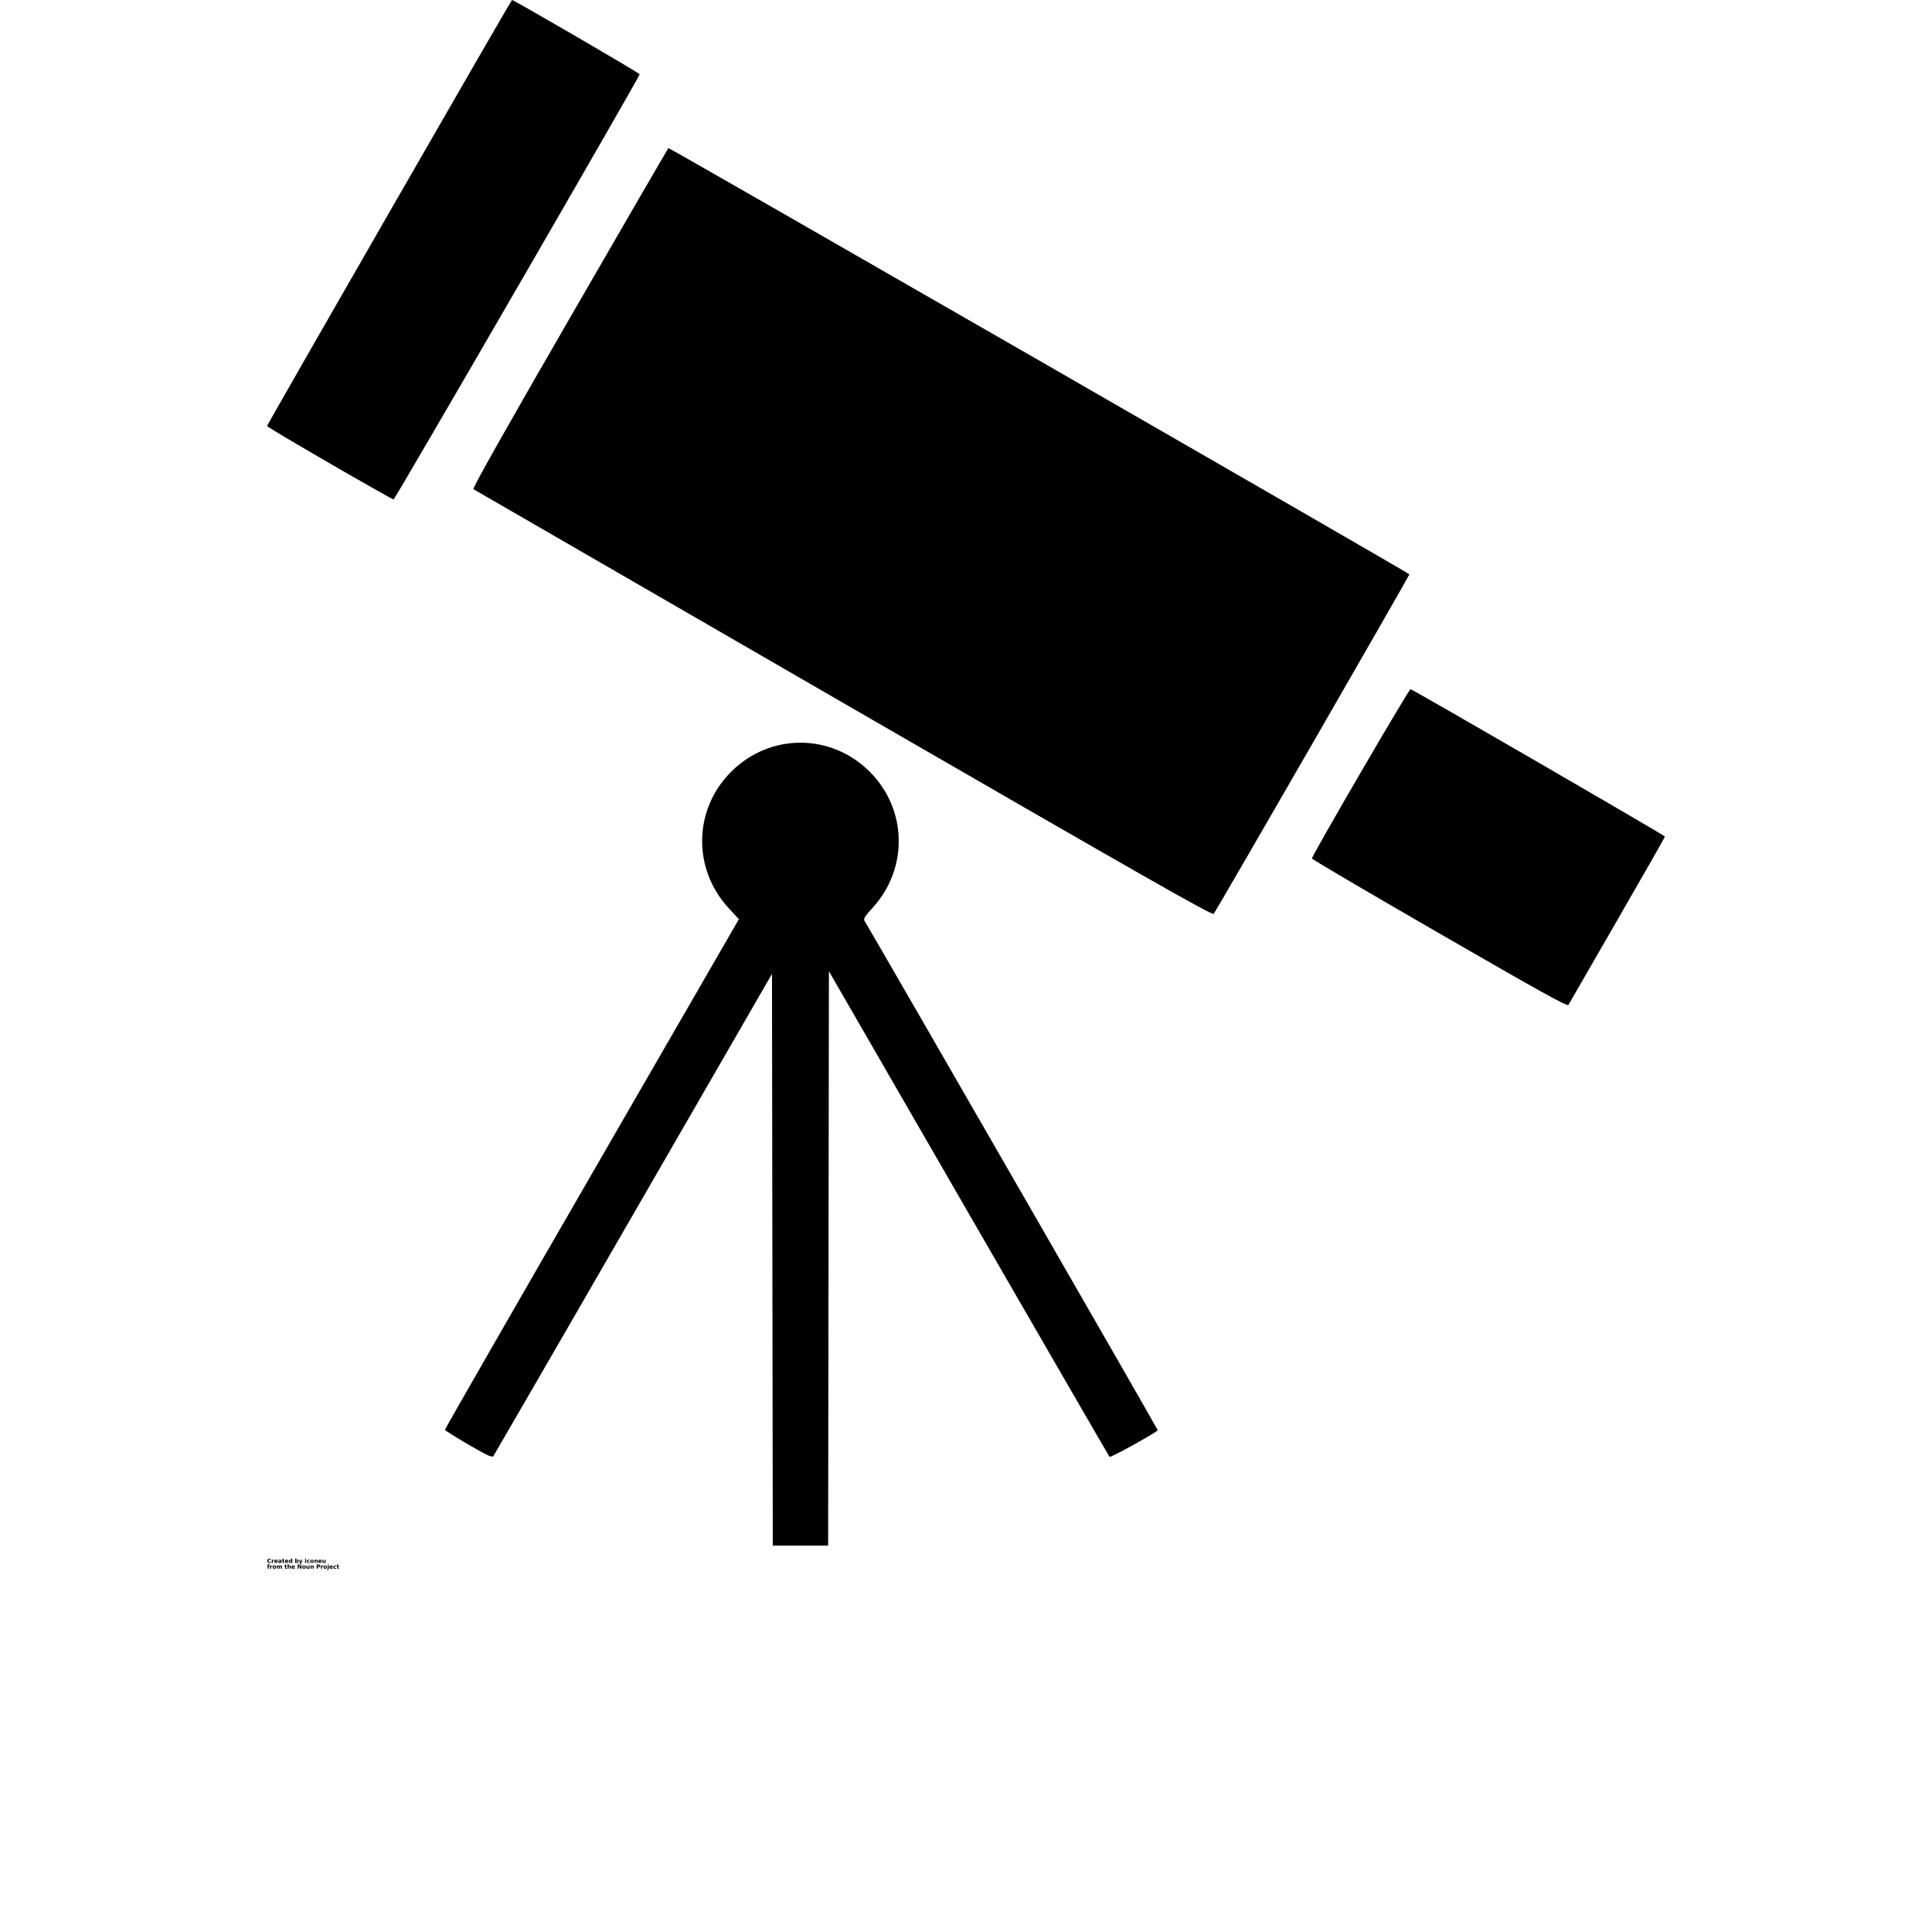 <?xml version="1.0" encoding="UTF-8"?>
<svg width="700pt" height="700pt" version="1.1" viewBox="0 0 700 700" xmlns="http://www.w3.org/2000/svg" xmlns:xlink="http://www.w3.org/1999/xlink">
 <defs>
  <symbol id="s" overflow="visible">
   <path d="m1.406-0.078c-0.074 0.031-0.152 0.059-0.234 0.078-0.074 0.02-0.152 0.031-0.234 0.031-0.262 0-0.465-0.066-0.609-0.203-0.148-0.145-0.219-0.344-0.219-0.594 0-0.238 0.07-0.426 0.219-0.562 0.145-0.145 0.348-0.219 0.609-0.219 0.082 0 0.16 0.012 0.234 0.031 0.082 0.012 0.16 0.039 0.234 0.078v0.312c-0.074-0.051-0.148-0.086-0.219-0.109-0.074-0.02-0.148-0.031-0.219-0.031-0.148 0-0.262 0.047-0.344 0.141-0.074 0.086-0.109 0.203-0.109 0.359s0.035 0.281 0.109 0.375c0.082 0.094 0.195 0.141 0.344 0.141 0.07 0 0.145-0.008 0.219-0.031 0.07-0.031 0.145-0.07 0.219-0.125z"/>
  </symbol>
  <symbol id="d" overflow="visible">
   <path d="m1.031-0.828c-0.031-0.02-0.062-0.031-0.094-0.031-0.031-0.008-0.07-0.016-0.109-0.016-0.094 0-0.168 0.031-0.219 0.094-0.043 0.055-0.062 0.137-0.062 0.25v0.531h-0.375v-1.141h0.375v0.188c0.039-0.07 0.094-0.125 0.156-0.156 0.062-0.039 0.133-0.062 0.219-0.062h0.031 0.078z"/>
  </symbol>
  <symbol id="a" overflow="visible">
   <path d="m1.312-0.578v0.109h-0.844c0 0.086 0.023 0.148 0.078 0.188 0.062 0.043 0.141 0.062 0.234 0.062 0.07 0 0.148-0.008 0.234-0.031 0.082-0.02 0.164-0.055 0.25-0.109v0.297c-0.086 0.031-0.172 0.055-0.266 0.062-0.086 0.02-0.168 0.031-0.25 0.031-0.211 0-0.371-0.051-0.484-0.156-0.117-0.102-0.172-0.254-0.172-0.453 0-0.188 0.051-0.332 0.156-0.438 0.113-0.102 0.27-0.156 0.469-0.156 0.188 0 0.332 0.059 0.438 0.172 0.102 0.105 0.156 0.246 0.156 0.422zm-0.375-0.125c0-0.062-0.023-0.113-0.062-0.156-0.031-0.039-0.086-0.062-0.156-0.062-0.074 0-0.133 0.023-0.172 0.062-0.043 0.031-0.07 0.086-0.078 0.156z"/>
  </symbol>
  <symbol id="l" overflow="visible">
   <path d="m0.688-0.516c-0.074 0-0.133 0.016-0.172 0.047-0.043 0.023-0.062 0.059-0.062 0.109 0 0.043 0.016 0.078 0.047 0.109 0.031 0.023 0.078 0.031 0.141 0.031s0.113-0.02 0.156-0.062c0.051-0.051 0.078-0.113 0.078-0.188v-0.047zm0.562-0.141v0.656h-0.375v-0.172c-0.043 0.074-0.094 0.125-0.156 0.156s-0.141 0.047-0.234 0.047c-0.117 0-0.211-0.031-0.281-0.094-0.074-0.07-0.109-0.164-0.109-0.281 0-0.133 0.039-0.234 0.125-0.297 0.094-0.062 0.238-0.094 0.438-0.094h0.219v-0.031c0-0.051-0.023-0.086-0.062-0.109-0.043-0.031-0.117-0.047-0.219-0.047-0.074 0-0.148 0.012-0.219 0.031-0.062 0.012-0.125 0.031-0.188 0.062v-0.281c0.082-0.02 0.16-0.035 0.234-0.047 0.082-0.008 0.16-0.016 0.234-0.016 0.207 0 0.359 0.043 0.453 0.125 0.094 0.086 0.141 0.215 0.141 0.391z"/>
  </symbol>
  <symbol id="c" overflow="visible">
   <path d="m0.578-1.469v0.328h0.375v0.25h-0.375v0.5c0 0.055 0.008 0.09 0.031 0.109 0.02 0.012 0.062 0.016 0.125 0.016h0.188v0.266h-0.312c-0.148 0-0.25-0.031-0.312-0.094s-0.094-0.16-0.094-0.297v-0.5h-0.172v-0.25h0.172v-0.328z"/>
  </symbol>
  <symbol id="k" overflow="visible">
   <path d="m0.953-0.984v-0.609h0.375v1.594h-0.375v-0.172c-0.055 0.074-0.109 0.125-0.172 0.156-0.055 0.031-0.121 0.047-0.203 0.047-0.148 0-0.266-0.055-0.359-0.172-0.086-0.113-0.125-0.258-0.125-0.438 0-0.176 0.039-0.316 0.125-0.422 0.094-0.113 0.211-0.172 0.359-0.172 0.082 0 0.148 0.016 0.203 0.047 0.062 0.031 0.117 0.078 0.172 0.141zm-0.234 0.75c0.07 0 0.129-0.023 0.172-0.078 0.039-0.062 0.062-0.148 0.062-0.266 0-0.102-0.023-0.18-0.062-0.234-0.043-0.062-0.102-0.094-0.172-0.094-0.086 0-0.148 0.031-0.188 0.094-0.043 0.055-0.062 0.133-0.062 0.234 0 0.117 0.02 0.203 0.062 0.266 0.039 0.055 0.102 0.078 0.188 0.078z"/>
  </symbol>
  <symbol id="j" overflow="visible">
   <path d="m0.781-0.234c0.082 0 0.145-0.023 0.188-0.078 0.039-0.062 0.062-0.148 0.062-0.266 0-0.102-0.023-0.18-0.062-0.234-0.043-0.062-0.105-0.094-0.188-0.094-0.074 0-0.133 0.031-0.172 0.094-0.043 0.055-0.062 0.133-0.062 0.234 0 0.117 0.02 0.203 0.062 0.266 0.039 0.055 0.098 0.078 0.172 0.078zm-0.234-0.75c0.051-0.062 0.102-0.109 0.156-0.141 0.062-0.031 0.133-0.047 0.219-0.047 0.133 0 0.25 0.059 0.344 0.172 0.094 0.105 0.141 0.246 0.141 0.422 0 0.18-0.047 0.324-0.141 0.438-0.094 0.117-0.211 0.172-0.344 0.172-0.086 0-0.156-0.016-0.219-0.047-0.055-0.031-0.105-0.082-0.156-0.156v0.172h-0.375v-1.594h0.375z"/>
  </symbol>
  <symbol id="i" overflow="visible">
   <path d="m0.031-1.141h0.359l0.312 0.766 0.266-0.766h0.359l-0.484 1.25c-0.055 0.125-0.109 0.211-0.172 0.266-0.062 0.051-0.148 0.078-0.25 0.078h-0.219v-0.234h0.125c0.062 0 0.102-0.012 0.125-0.031 0.031-0.023 0.055-0.059 0.078-0.109v-0.031z"/>
  </symbol>
  <symbol id="h" overflow="visible">
   <path d="m0.172-1.141h0.375v1.141h-0.375zm0-0.453h0.375v0.297h-0.375z"/>
  </symbol>
  <symbol id="g" overflow="visible">
   <path d="m1.094-1.109v0.297c-0.043-0.031-0.09-0.051-0.141-0.062-0.055-0.02-0.105-0.031-0.156-0.031-0.105 0-0.188 0.031-0.25 0.094-0.055 0.055-0.078 0.133-0.078 0.234 0 0.117 0.023 0.203 0.078 0.266 0.062 0.055 0.145 0.078 0.25 0.078 0.051 0 0.102-0.004 0.156-0.016 0.051-0.02 0.098-0.047 0.141-0.078v0.297c-0.055 0.023-0.109 0.035-0.172 0.047-0.055 0.008-0.109 0.016-0.172 0.016-0.211 0-0.371-0.051-0.484-0.156-0.117-0.102-0.172-0.254-0.172-0.453 0-0.188 0.055-0.332 0.172-0.438 0.113-0.102 0.273-0.156 0.484-0.156 0.062 0 0.117 0.008 0.172 0.016 0.062 0.012 0.117 0.027 0.172 0.047z"/>
  </symbol>
  <symbol id="b" overflow="visible">
   <path d="m0.719-0.906c-0.086 0-0.148 0.031-0.188 0.094-0.043 0.055-0.062 0.133-0.062 0.234 0 0.117 0.02 0.203 0.062 0.266 0.039 0.055 0.102 0.078 0.188 0.078 0.082 0 0.145-0.023 0.188-0.078 0.039-0.062 0.062-0.148 0.062-0.266 0-0.102-0.023-0.18-0.062-0.234-0.043-0.062-0.105-0.094-0.188-0.094zm0-0.266c0.195 0 0.348 0.055 0.453 0.156 0.113 0.105 0.172 0.25 0.172 0.438s-0.059 0.34-0.172 0.453c-0.105 0.105-0.258 0.156-0.453 0.156-0.199 0-0.355-0.051-0.469-0.156-0.105-0.113-0.156-0.266-0.156-0.453s0.051-0.332 0.156-0.438c0.113-0.102 0.27-0.156 0.469-0.156z"/>
  </symbol>
  <symbol id="f" overflow="visible">
   <path d="m1.328-0.703v0.703h-0.375v-0.531-0.203c0-0.039-0.012-0.07-0.031-0.094-0.012-0.02-0.031-0.035-0.062-0.047-0.023-0.008-0.047-0.016-0.078-0.016-0.074 0-0.133 0.031-0.172 0.094-0.043 0.055-0.062 0.133-0.062 0.234v0.562h-0.375v-1.141h0.375v0.156c0.051-0.062 0.109-0.109 0.172-0.141s0.129-0.047 0.203-0.047c0.133 0 0.234 0.043 0.297 0.125 0.07 0.086 0.109 0.199 0.109 0.344z"/>
  </symbol>
  <symbol id="e" overflow="visible">
   <path d="m0.156-0.453v-0.688h0.375v0.109 0.234 0.188 0.203c0.008 0.043 0.02 0.07 0.031 0.078 0.008 0.031 0.023 0.055 0.047 0.062 0.031 0.012 0.062 0.016 0.094 0.016 0.07 0 0.129-0.023 0.172-0.078 0.051-0.062 0.078-0.145 0.078-0.25v-0.562h0.359v1.141h-0.359v-0.172c-0.062 0.074-0.125 0.125-0.188 0.156-0.055 0.031-0.121 0.047-0.203 0.047-0.125 0-0.227-0.039-0.297-0.125-0.074-0.082-0.109-0.203-0.109-0.359z"/>
  </symbol>
  <symbol id="r" overflow="visible">
   <path d="m0.922-1.594v0.25h-0.188c-0.055 0-0.09 0.012-0.109 0.031-0.023 0.012-0.031 0.043-0.031 0.094v0.078h0.312v0.25h-0.312v0.891h-0.375v-0.891h-0.172v-0.25h0.172v-0.078c0-0.125 0.035-0.219 0.109-0.281 0.07-0.062 0.18-0.094 0.328-0.094z"/>
  </symbol>
  <symbol id="q" overflow="visible">
   <path d="m1.234-0.953c0.051-0.07 0.109-0.125 0.172-0.156 0.062-0.039 0.129-0.062 0.203-0.062 0.133 0 0.234 0.043 0.297 0.125 0.07 0.086 0.109 0.199 0.109 0.344v0.703h-0.375v-0.594c0.008-0.008 0.016-0.02 0.016-0.031v-0.047c0-0.07-0.016-0.125-0.047-0.156-0.023-0.039-0.059-0.062-0.109-0.062-0.074 0-0.133 0.031-0.172 0.094-0.031 0.055-0.047 0.133-0.047 0.234v0.562h-0.375v-0.594c0-0.125-0.012-0.203-0.031-0.234-0.023-0.039-0.059-0.062-0.109-0.062-0.074 0-0.133 0.031-0.172 0.094-0.031 0.055-0.047 0.133-0.047 0.234v0.562h-0.375v-1.141h0.375v0.156c0.039-0.062 0.086-0.109 0.141-0.141 0.062-0.031 0.129-0.047 0.203-0.047 0.082 0 0.148 0.023 0.203 0.062 0.062 0.031 0.109 0.086 0.141 0.156z"/>
  </symbol>
  <symbol id="p" overflow="visible">
   <path d="m1.328-0.703v0.703h-0.375v-0.531-0.203c0-0.039-0.012-0.07-0.031-0.094-0.012-0.02-0.031-0.035-0.062-0.047-0.023-0.008-0.047-0.016-0.078-0.016-0.074 0-0.133 0.031-0.172 0.094-0.043 0.055-0.062 0.133-0.062 0.234v0.562h-0.375v-1.594h0.375v0.609c0.051-0.062 0.109-0.109 0.172-0.141s0.129-0.047 0.203-0.047c0.133 0 0.234 0.043 0.297 0.125 0.07 0.086 0.109 0.199 0.109 0.344z"/>
  </symbol>
  <symbol id="o" overflow="visible">
   <path d="m0.188-1.531h0.438l0.562 1.047v-1.047h0.375v1.531h-0.438l-0.562-1.047v1.047h-0.375z"/>
  </symbol>
  <symbol id="n" overflow="visible">
   <path d="m0.188-1.531h0.656c0.195 0 0.348 0.047 0.453 0.141 0.102 0.086 0.156 0.203 0.156 0.359 0 0.168-0.055 0.293-0.156 0.375-0.105 0.086-0.258 0.125-0.453 0.125h-0.266v0.531h-0.391zm0.391 0.297v0.422h0.219c0.082 0 0.145-0.016 0.188-0.047 0.039-0.039 0.062-0.098 0.062-0.172 0-0.062-0.023-0.109-0.062-0.141-0.043-0.039-0.105-0.062-0.188-0.062z"/>
  </symbol>
  <symbol id="m" overflow="visible">
   <path d="m0.172-1.141h0.375v1.125c0 0.145-0.039 0.258-0.109 0.344-0.074 0.082-0.184 0.125-0.328 0.125h-0.172v-0.234h0.062c0.062 0 0.102-0.016 0.125-0.047 0.031-0.031 0.047-0.094 0.047-0.188zm0-0.453h0.375v0.297h-0.375z"/>
  </symbol>
 </defs>
 <g>
  <path d="m279.85 456.43-0.141-103.57-50.16 86.914c-27.59 47.801-50.422 87.281-50.746 87.734-0.488 0.688-1.969 0.02-9.066-4.102-4.664-2.707-8.5-5.125-8.527-5.375-0.027-0.246 23.926-41.973 53.227-92.719l53.273-92.27-3.629-3.922c-13.227-14.285-12.867-35.801 0.824-49.492 14.047-14.047 36.184-14.047 50.227 0 13.605 13.605 14.043 35.074 1.008 49.301-2.781 3.035-3.359 3.973-2.914 4.711 4.16 6.844 106.33 184.32 106.24 184.54-0.34 0.781-17.082 10.059-17.441 9.668-0.227-0.246-23.199-39.938-51.055-88.199l-50.641-87.75-0.281 208.11h-20.055zm241.72-118.2c-25.43-14.68-46.238-26.906-46.238-27.168 0-1.086 35.16-61.48 35.723-61.355 1.094 0.242 92.184 53.008 92.184 53.402 0 0.211-7.769 13.844-17.27 30.301-9.5 16.457-17.469 30.277-17.715 30.715-0.348 0.621-10.629-5.082-46.684-25.895zm-215.95-83.477c-73.414-42.426-133.77-77.312-134.11-77.531-0.41-0.258 11.766-21.852 34.84-61.801 19.508-33.773 35.629-61.566 35.828-61.766 0.258-0.258 266.86 153.1 268.46 154.43 0.215 0.18-69.824 121.69-70.906 123.02-0.52 0.641-24.477-13-134.12-76.355zm-186.15-86.863c-12.414-7.188-22.637-13.266-22.719-13.508-0.109-0.328 87.922-153.46 88.75-154.38 0.254-0.281 46.273 26.496 46.258 26.918-0.031 0.938-88.648 154.04-89.16 154.04-0.305 0-10.715-5.883-23.129-13.07z"/>
  <use x="96.758" y="566.27" xlink:href="#s"/>
  <use x="98.293" y="566.27" xlink:href="#d"/>
  <use x="99.324" y="566.27" xlink:href="#a"/>
  <use x="100.742" y="566.27" xlink:href="#l"/>
  <use x="102.152" y="566.27" xlink:href="#c"/>
  <use x="103.148" y="566.27" xlink:href="#a"/>
  <use x="104.566" y="566.27" xlink:href="#k"/>
  <use x="106.793" y="566.27" xlink:href="#j"/>
  <use x="108.289" y="566.27" xlink:href="#i"/>
  <use x="110.379" y="566.27" xlink:href="#h"/>
  <use x="111.094" y="566.27" xlink:href="#g"/>
  <use x="112.332" y="566.27" xlink:href="#b"/>
  <use x="113.77" y="566.27" xlink:href="#f"/>
  <use x="115.258" y="566.27" xlink:href="#a"/>
  <use x="116.676" y="566.27" xlink:href="#e"/>
  <use x="96.758" y="568.359" xlink:href="#r"/>
  <use x="97.668" y="568.359" xlink:href="#d"/>
  <use x="98.699" y="568.359" xlink:href="#b"/>
  <use x="100.133" y="568.359" xlink:href="#q"/>
  <use x="103.039" y="568.359" xlink:href="#c"/>
  <use x="104.039" y="568.359" xlink:href="#p"/>
  <use x="105.527" y="568.359" xlink:href="#a"/>
  <use x="107.672" y="568.359" xlink:href="#o"/>
  <use x="109.422" y="568.359" xlink:href="#b"/>
  <use x="110.855" y="568.359" xlink:href="#e"/>
  <use x="112.344" y="568.359" xlink:href="#f"/>
  <use x="114.562" y="568.359" xlink:href="#n"/>
  <use x="116.094" y="568.359" xlink:href="#d"/>
  <use x="117.125" y="568.359" xlink:href="#b"/>
  <use x="118.559" y="568.359" xlink:href="#m"/>
  <use x="119.273" y="568.359" xlink:href="#a"/>
  <use x="120.691" y="568.359" xlink:href="#g"/>
  <use x="121.934" y="568.359" xlink:href="#c"/>
 </g>
</svg>
